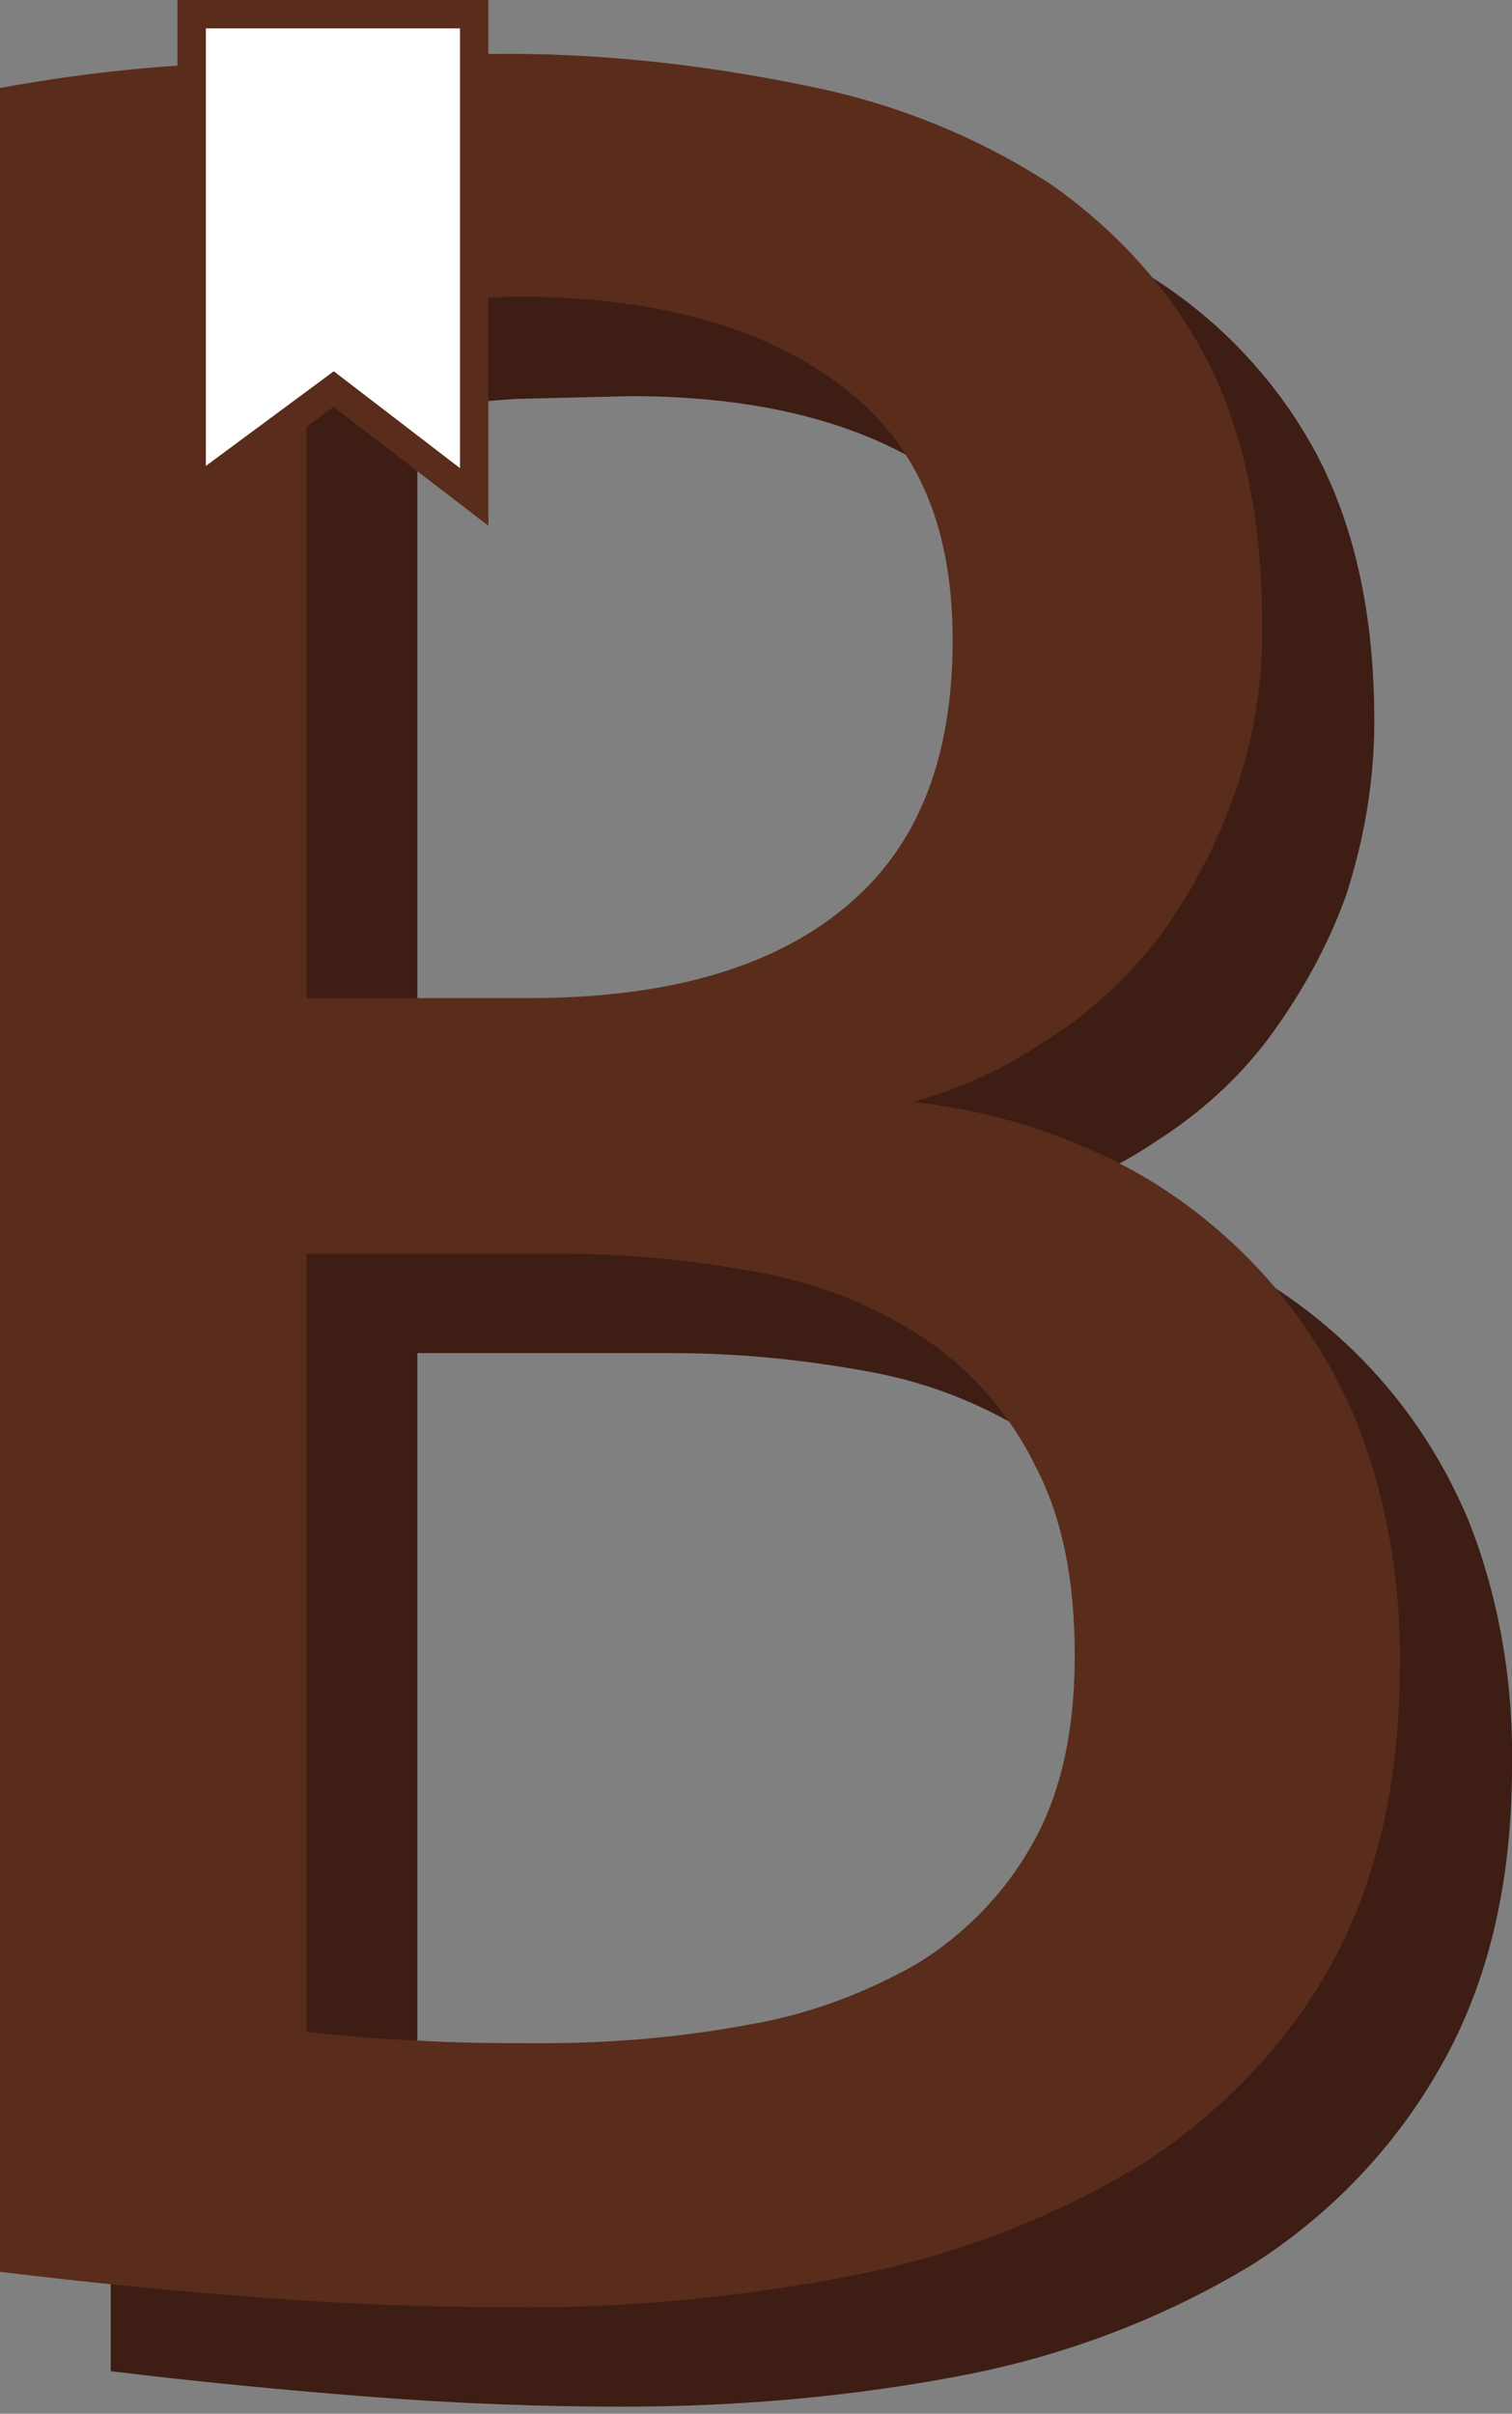 <?xml version="1.0" encoding="utf-8"?>
<!-- Generator: Adobe Illustrator 24.0.3, SVG Export Plug-In . SVG Version: 6.00 Build 0)  -->
<svg version="1.1" id="Calque_1" xmlns="http://www.w3.org/2000/svg" xmlns:xlink="http://www.w3.org/1999/xlink" x="0px" y="0px"
	 viewBox="0 0 106.5 170" style="enable-background:new 0 0 106.5 170;" xml:space="preserve">
<rect x="0" y="0" width="106.5" height="170" fill="#808080" stroke="none"/>
<style type="text/css">
	.st0{fill:#3D1D14;}
	.st1{fill:#592C1B;}
	.st2{fill:#FFFFFF;stroke:#592C1B;stroke-width:2;stroke-miterlimit:10;}
</style>
<title>logo - 1</title>
<path class="st0" d="M7.8,13.2c5-0.9,10-1.5,15-1.8c6.4-0.4,12.9-0.6,19.5-0.6c7.5-0.1,14.9,0.6,22.2,2.1c6.1,1.2,12,3.6,17.2,7
	c4.7,3.1,8.6,7.4,11.2,12.4c2.6,5.1,3.9,11.2,3.9,18.5c0,4.2-0.7,8.3-2,12.3c-1.3,3.6-3.2,7-5.5,10.1c-2.2,2.9-4.9,5.3-7.9,7.2
	c-2.8,1.9-5.9,3.3-9.2,4.2c4.2,0.5,8.2,1.5,12.1,3.2c4.1,1.7,7.8,4.2,11,7.3c3.5,3.4,6.2,7.4,8.1,11.9c2.2,5.5,3.2,11.5,3.1,17.4
	c0,8.3-1.7,15.3-5,21.1c-3.2,5.7-7.8,10.5-13.3,14c-6.1,3.7-12.9,6.3-19.9,7.7c-8.1,1.6-16.3,2.3-24.5,2.3c-5.4,0-11.4-0.2-17.8-0.7
	s-12.5-1.1-18.2-1.8L7.8,13.2z M45.1,77.3c9.7,0,17.1-2.1,22.2-6.3c5.1-4.2,7.7-10.5,7.7-18.9s-2.7-14.2-8.2-18.2s-13-6-22.4-6
	l-8.2,0.2c-2.7,0.2-4.9,0.4-6.8,0.7v48.5H45.1z M29.4,150.1c2.5,0.3,5.1,0.5,7.6,0.6c3.1,0.2,6.1,0.2,9.1,0.2
	c4.9,0,9.7-0.4,14.5-1.3c4.2-0.7,8.2-2.2,11.8-4.3c3.4-2,6.2-4.9,8.2-8.4c2-3.5,3-7.9,3-13.4c0.1-4.6-0.9-9.1-2.8-13.3
	c-1.7-3.5-4.4-6.6-7.6-8.8c-3.5-2.3-7.4-3.9-11.5-4.7c-4.7-0.9-9.5-1.4-14.3-1.4h-18V150.1z"/>
<path class="st1" d="M0,6.2c4.9-0.9,9.9-1.5,14.9-1.7C21.3,4,27.8,3.8,34.4,3.8C41.9,3.7,49.3,4.5,56.6,6c6.2,1.2,12,3.5,17.3,6.9
	c4.6,3.2,8.5,7.4,11.1,12.4c2.6,5.1,3.9,11.2,3.9,18.5c0.1,4.2-0.6,8.4-2,12.3c-1.3,3.6-3.1,7-5.4,10.1c-2.2,2.8-4.9,5.3-8,7.2
	c-2.8,1.9-5.9,3.3-9.2,4.2c4.2,0.5,8.3,1.5,12.1,3.2c4.1,1.7,7.8,4.2,11,7.3c3.5,3.4,6.2,7.4,8.1,11.9c2.2,5.5,3.2,11.5,3.1,17.4
	c0,8.3-1.7,15.3-4.9,21.1c-3.2,5.7-7.9,10.5-13.4,14c-6.1,3.7-12.9,6.3-19.9,7.7c-8.1,1.6-16.3,2.4-24.5,2.3
	c-5.4,0-11.3-0.2-17.8-0.7S5.7,160.7,0,160V6.2z M37.2,70.3c9.7,0,17.1-2.1,22.2-6.3c5.2-4.2,7.7-10.5,7.7-18.9s-2.7-14.2-8.2-18.2
	s-13-6-22.4-6l-8.2,0.2c-2.6,0.2-4.9,0.4-6.7,0.7v48.5H37.2z M21.6,143.1c2.5,0.3,5.1,0.5,7.6,0.6c3,0.2,6.1,0.2,9,0.2
	c4.9,0,9.7-0.4,14.5-1.3c4.2-0.7,8.2-2.2,11.9-4.3c3.4-2.1,6.2-5,8.1-8.4c2-3.5,3-7.9,3-13.3s-0.9-9.8-2.8-13.4
	c-1.7-3.5-4.4-6.6-7.6-8.8c-3.4-2.3-7.3-3.9-11.4-4.7c-4.7-0.9-9.6-1.4-14.4-1.4H21.6V143.1z"/>
<polygon class="st2" points="23.5,27.4 33.4,35 33.4,1 13.5,1 13.5,34.8 "/>
</svg>
